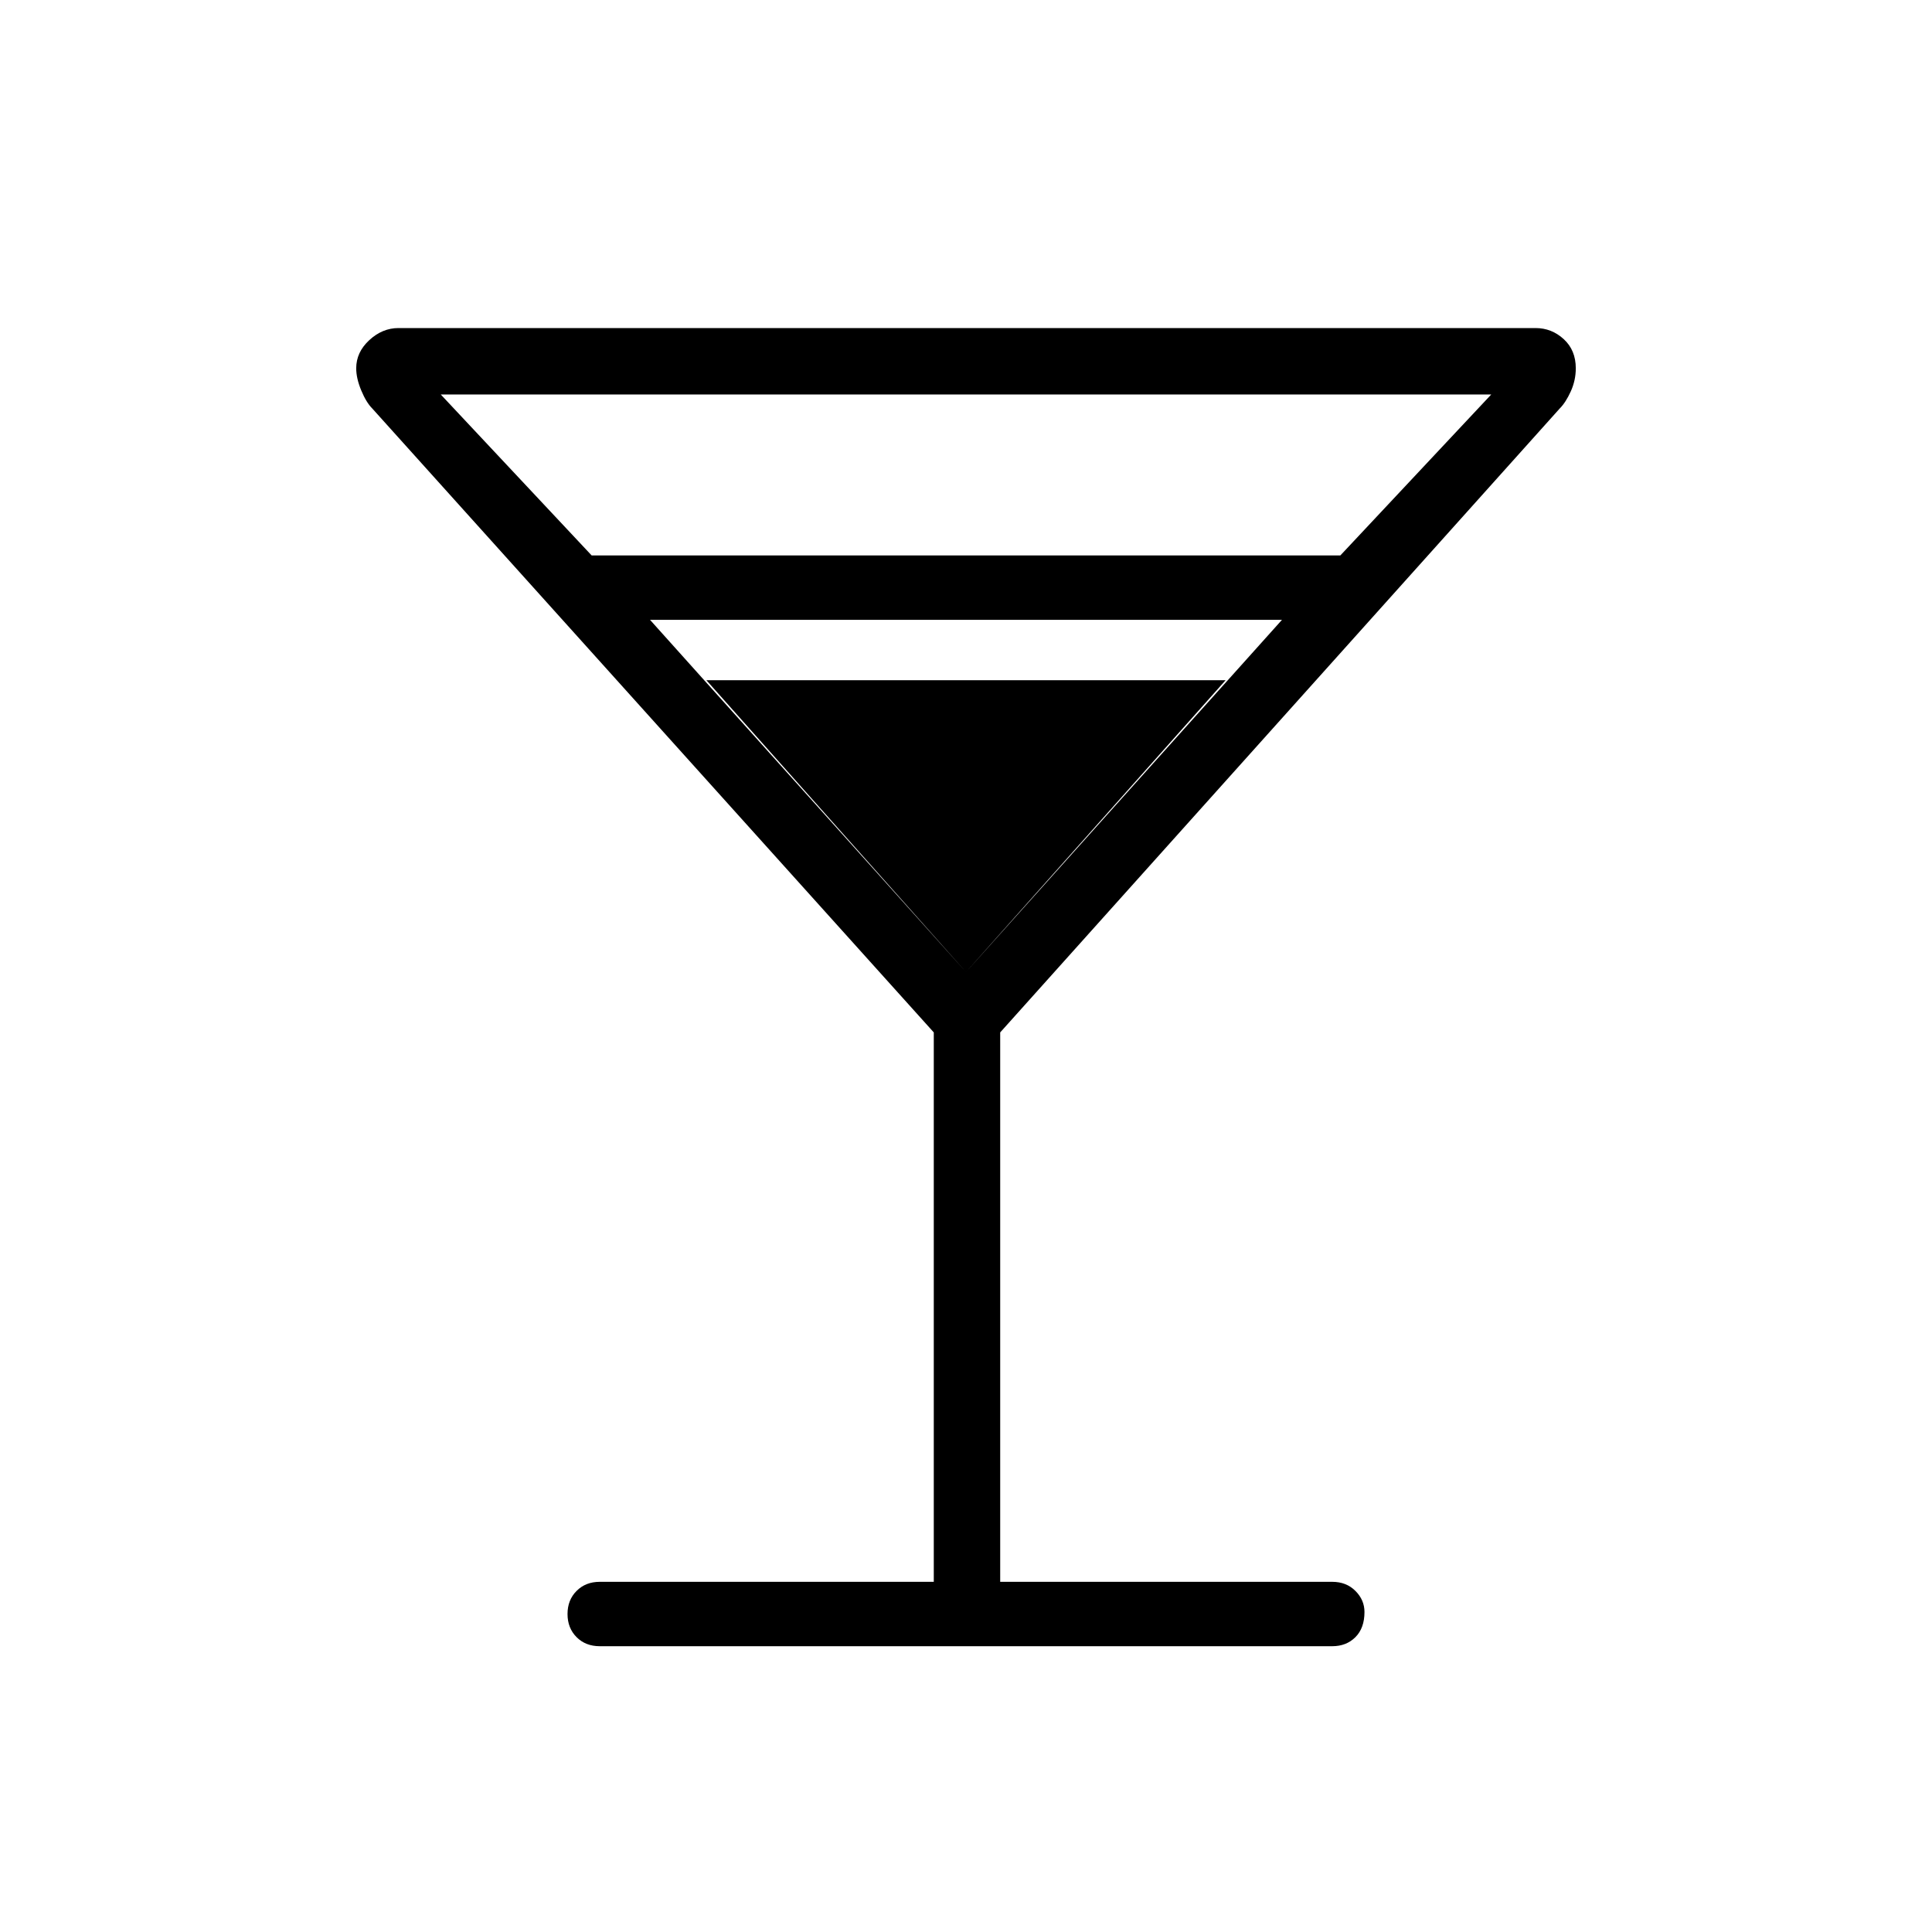 <svg xmlns="http://www.w3.org/2000/svg" height="40" width="40"><path d="M12.417 34.083Q12.125 34.083 11.938 33.896Q11.75 33.708 11.75 33.417Q11.75 33.125 11.938 32.938Q12.125 32.75 12.417 32.75H19.333V21.375L7.708 8.458Q7.583 8.333 7.479 8.083Q7.375 7.833 7.375 7.625Q7.375 7.292 7.646 7.042Q7.917 6.792 8.25 6.792H31.792Q32.125 6.792 32.375 7.021Q32.625 7.25 32.625 7.625Q32.625 7.875 32.521 8.104Q32.417 8.333 32.292 8.458L20.708 21.375V32.75H27.583Q27.875 32.75 28.062 32.938Q28.25 33.125 28.25 33.375Q28.25 33.708 28.062 33.896Q27.875 34.083 27.583 34.083ZM12.25 11.5H27.75L30.875 8.167H9.125ZM20 20.125 26.542 12.833H13.458ZM20 20.125 14.625 14.083H25.375Z"/></svg>